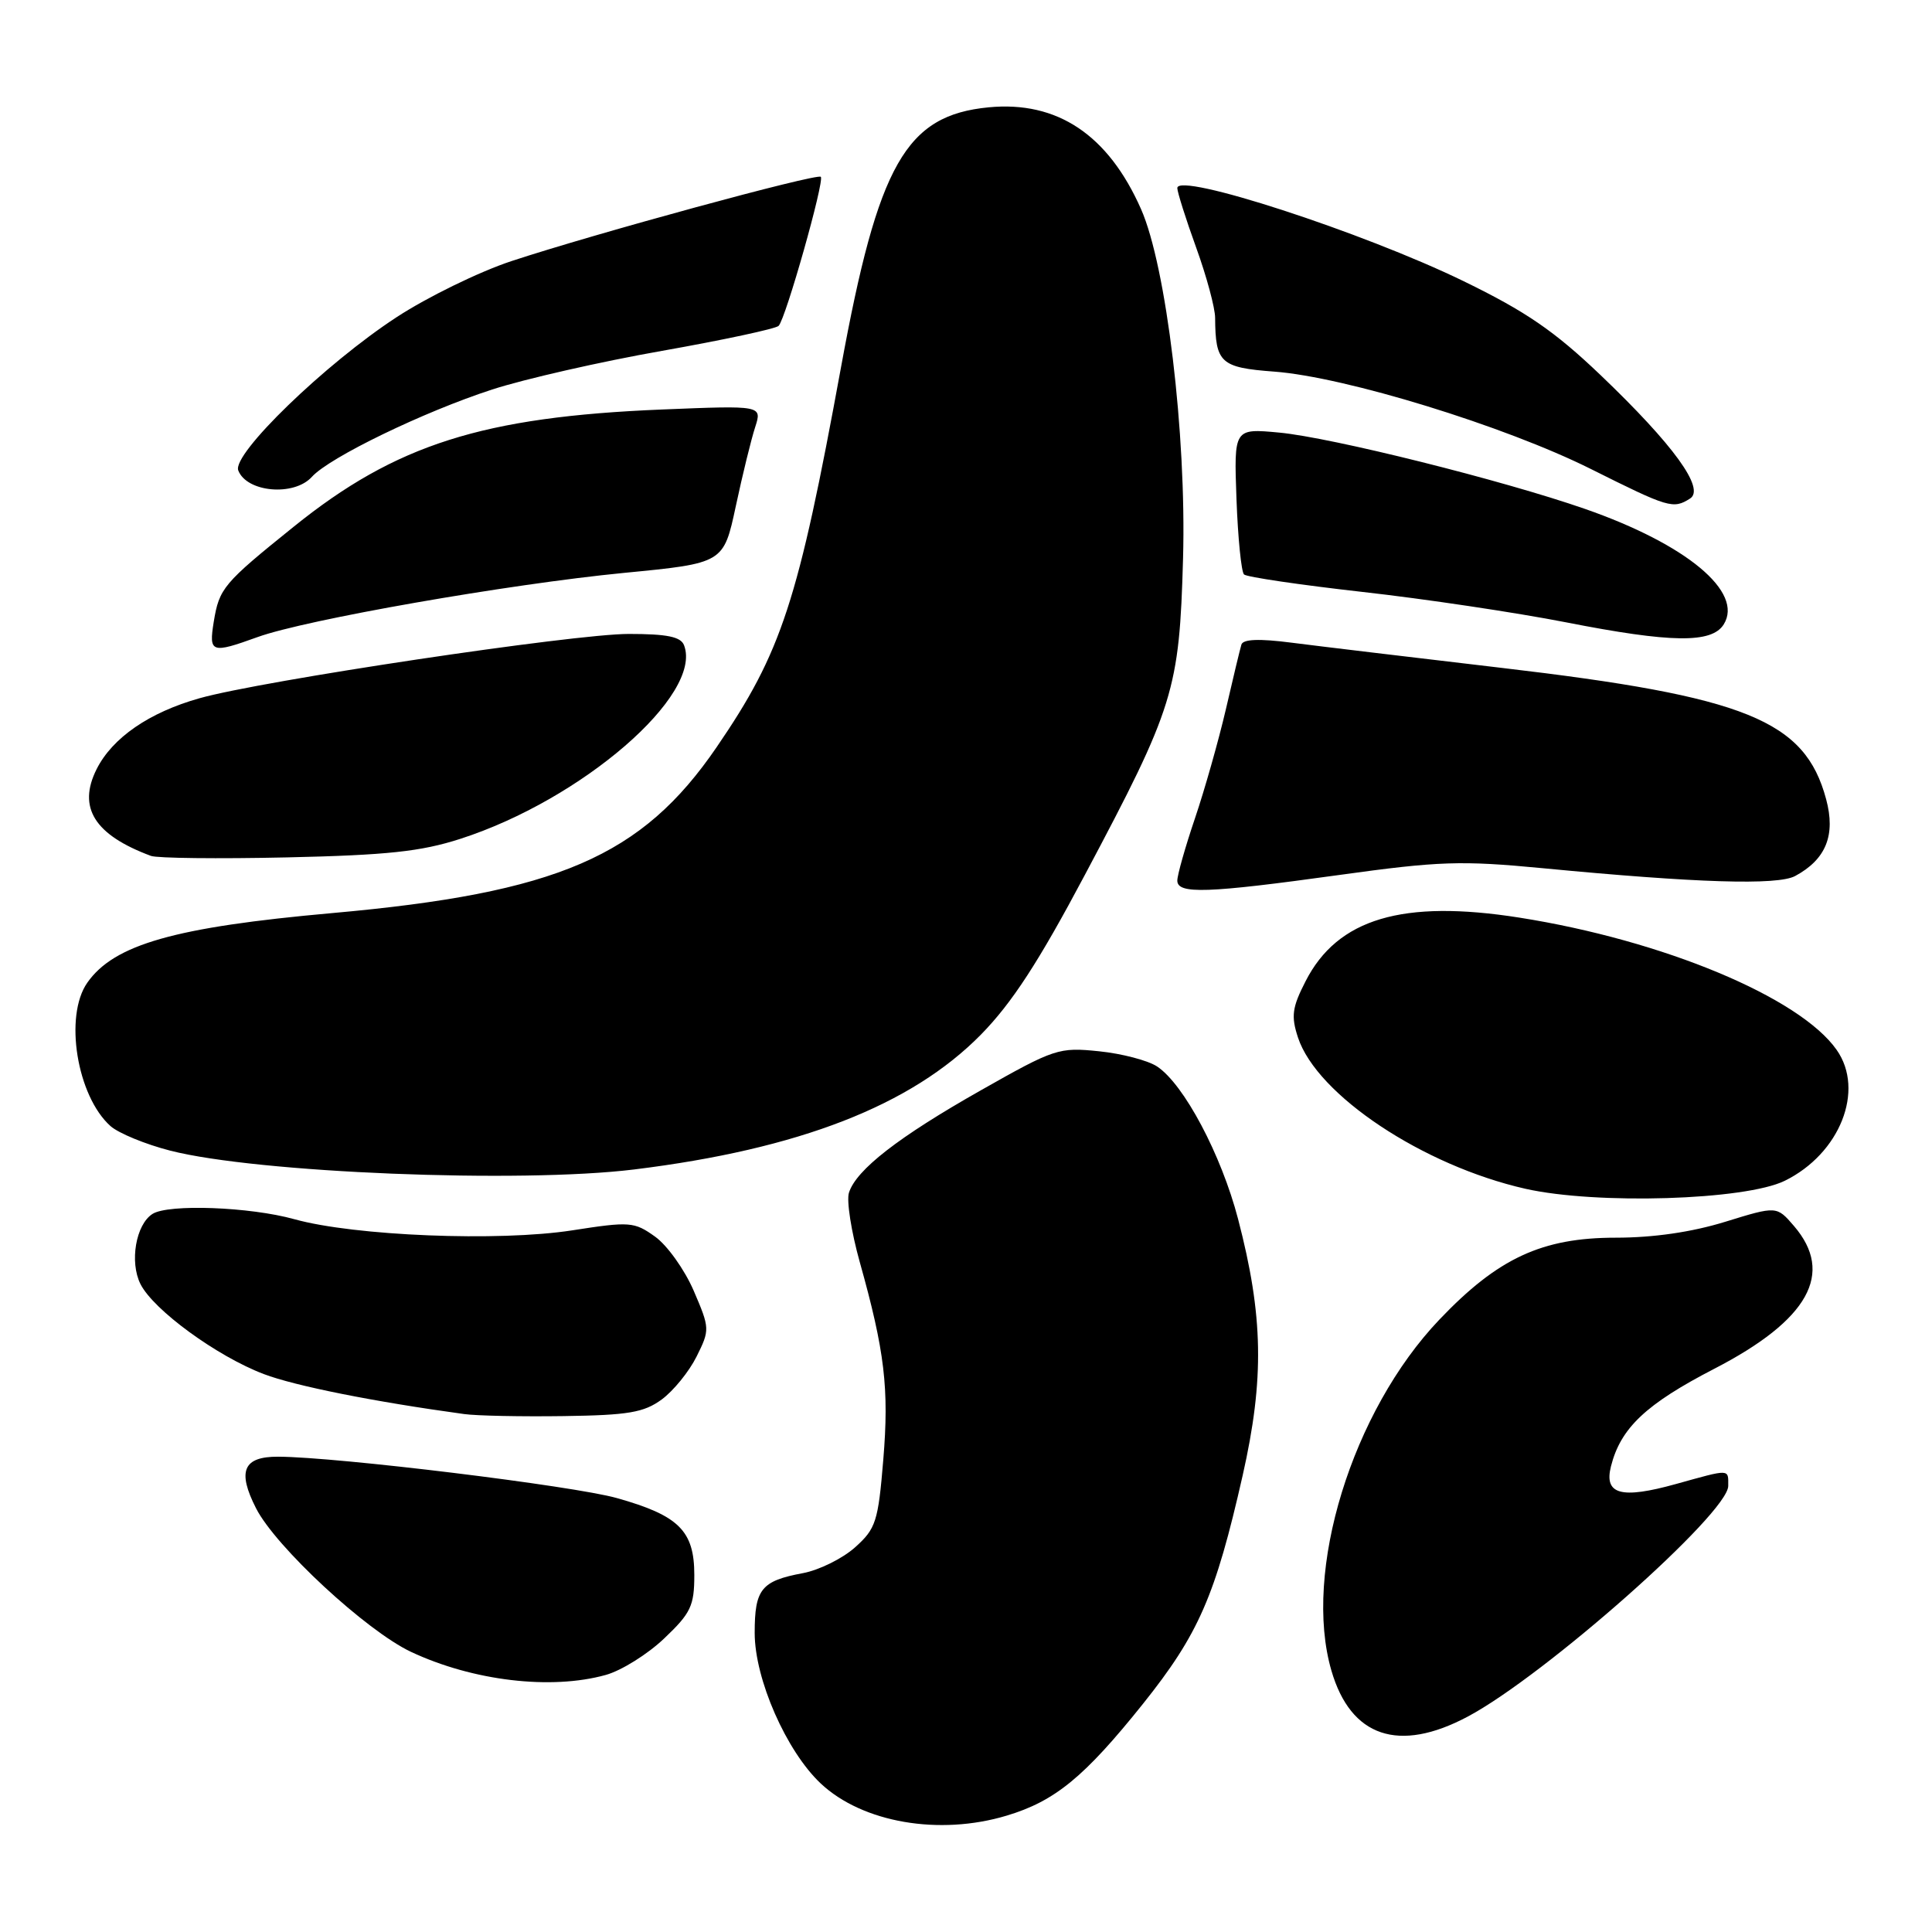 <?xml version="1.0" encoding="UTF-8" standalone="no"?>
<!DOCTYPE svg PUBLIC "-//W3C//DTD SVG 1.1//EN" "http://www.w3.org/Graphics/SVG/1.1/DTD/svg11.dtd" >
<svg xmlns="http://www.w3.org/2000/svg" xmlns:xlink="http://www.w3.org/1999/xlink" version="1.1" viewBox="0 0 256 256">
 <g >
 <path fill="currentColor"
d=" M 133.39 240.58 C 139.79 238.66 143.69 235.46 151.44 225.78 C 158.83 216.53 161.04 211.48 164.66 195.50 C 167.55 182.71 167.40 174.35 164.05 161.52 C 161.82 152.99 156.88 143.68 153.33 141.32 C 152.13 140.52 148.67 139.61 145.63 139.30 C 140.31 138.75 139.73 138.94 129.97 144.47 C 119.05 150.65 113.45 155.00 112.49 158.04 C 112.15 159.09 112.80 163.22 113.92 167.22 C 117.24 179.05 117.82 184.00 117.04 193.42 C 116.36 201.64 116.06 202.56 113.29 205.04 C 111.63 206.52 108.53 208.05 106.39 208.45 C 100.87 209.48 100.00 210.56 100.00 216.37 C 100.00 222.50 104.19 232.03 108.75 236.32 C 114.28 241.51 124.46 243.27 133.39 240.58 Z  M 194.48 227.46 C 204.72 222.01 229.00 200.51 229.00 196.89 C 229.00 194.61 229.34 194.62 222.07 196.64 C 214.81 198.66 212.52 198.04 213.46 194.30 C 214.74 189.22 218.09 186.05 227.17 181.36 C 239.65 174.91 243.10 168.72 237.71 162.45 C 235.42 159.79 235.42 159.79 228.61 161.89 C 224.18 163.26 219.09 164.00 214.09 164.00 C 204.32 164.00 198.49 166.71 190.74 174.84 C 179.15 186.99 172.60 208.25 176.42 221.37 C 178.98 230.17 185.35 232.32 194.48 227.46 Z  M 80.26 221.94 C 82.33 221.37 85.82 219.19 88.01 217.10 C 91.54 213.75 92.00 212.78 92.00 208.69 C 92.00 202.84 89.95 200.81 81.73 198.50 C 75.91 196.87 44.68 193.05 36.86 193.02 C 32.23 193.00 31.41 194.92 33.93 199.86 C 36.54 204.98 48.54 216.09 54.46 218.88 C 62.66 222.73 73.00 223.96 80.26 221.94 Z  M 87.68 185.44 C 89.23 184.30 91.31 181.74 92.30 179.75 C 94.07 176.20 94.06 176.01 91.92 171.03 C 90.71 168.23 88.41 165.01 86.80 163.86 C 84.03 161.88 83.46 161.84 75.81 163.03 C 66.10 164.54 46.97 163.77 39.00 161.55 C 33.10 159.91 22.32 159.51 20.21 160.85 C 18.00 162.25 17.15 167.22 18.61 170.14 C 20.34 173.58 28.74 179.71 34.95 182.07 C 39.10 183.65 49.58 185.74 61.50 187.37 C 63.15 187.60 69.08 187.72 74.68 187.64 C 83.25 187.52 85.31 187.17 87.68 185.44 Z  M 236.49 156.46 C 243.80 152.87 247.13 144.48 243.37 139.12 C 238.49 132.15 220.36 124.59 201.33 121.59 C 185.86 119.15 177.22 121.72 172.99 130.03 C 171.21 133.50 171.06 134.65 171.99 137.48 C 174.51 145.11 188.56 154.45 202.13 157.52 C 211.55 159.64 231.23 159.04 236.49 156.46 Z  M 84.03 154.96 C 105.87 152.27 120.73 146.49 129.98 137.09 C 134.08 132.91 137.62 127.48 143.76 115.91 C 155.59 93.65 156.27 91.44 156.76 74.00 C 157.22 57.56 154.54 35.26 151.19 27.70 C 146.84 17.86 140.09 13.35 131.01 14.22 C 120.03 15.28 116.37 21.71 111.45 48.60 C 105.74 79.80 103.58 86.40 94.96 99.00 C 85.04 113.51 73.88 118.32 44.00 120.99 C 23.18 122.85 15.12 125.14 11.57 130.21 C 8.47 134.63 10.19 145.25 14.65 149.22 C 15.72 150.16 19.28 151.63 22.57 152.47 C 34.07 155.41 68.86 156.82 84.03 154.96 Z  M 177.45 115.94 C 190.71 114.10 193.61 114.01 204.40 115.04 C 224.83 117.00 235.52 117.33 237.86 116.08 C 241.95 113.88 243.26 110.66 241.97 105.89 C 239.16 95.44 231.39 92.30 199.00 88.50 C 187.18 87.11 174.64 85.61 171.15 85.16 C 166.82 84.60 164.70 84.69 164.49 85.42 C 164.31 86.01 163.38 89.88 162.43 94.00 C 161.47 98.12 159.63 104.62 158.34 108.43 C 157.05 112.23 156.00 115.95 156.00 116.68 C 156.00 118.50 159.91 118.37 177.45 115.94 Z  M 61.00 111.15 C 77.12 105.95 93.16 92.07 90.64 85.50 C 90.21 84.37 88.39 84.00 83.31 84.00 C 76.01 84.00 34.70 90.19 26.44 92.52 C 19.76 94.40 14.89 97.76 12.80 101.92 C 10.25 107.01 12.52 110.63 20.00 113.41 C 20.82 113.72 28.93 113.81 38.00 113.61 C 51.31 113.31 55.76 112.84 61.00 111.15 Z  M 34.12 84.42 C 40.48 82.11 67.40 77.40 82.69 75.91 C 95.88 74.63 95.88 74.63 97.50 67.06 C 98.39 62.90 99.54 58.20 100.06 56.61 C 100.99 53.72 100.99 53.72 87.75 54.26 C 63.95 55.23 52.43 58.90 38.92 69.79 C 29.58 77.31 29.05 77.94 28.32 82.41 C 27.66 86.51 28.00 86.63 34.12 84.42 Z  M 228.40 82.74 C 231.08 78.45 223.48 72.12 210.01 67.43 C 199.10 63.63 176.44 57.97 169.50 57.32 C 163.50 56.76 163.50 56.76 163.84 66.13 C 164.03 71.28 164.48 75.78 164.84 76.12 C 165.20 76.46 172.25 77.50 180.50 78.43 C 188.75 79.35 200.90 81.17 207.50 82.46 C 221.46 85.20 226.81 85.27 228.40 82.74 Z  M 223.94 66.06 C 225.98 64.77 221.76 58.95 212.06 49.68 C 205.97 43.87 202.20 41.28 193.94 37.26 C 180.58 30.76 156.00 22.77 156.00 24.92 C 156.00 25.45 157.12 29.00 158.50 32.81 C 159.88 36.62 161.01 40.81 161.01 42.12 C 161.05 48.09 161.73 48.71 168.83 49.24 C 178.26 49.94 199.38 56.44 210.81 62.15 C 221.11 67.30 221.70 67.48 223.94 66.06 Z  M 41.33 63.18 C 43.67 60.60 56.14 54.56 65.22 51.61 C 69.47 50.23 79.59 47.92 87.72 46.49 C 95.85 45.05 102.80 43.56 103.17 43.18 C 104.11 42.24 109.28 23.95 108.76 23.43 C 108.26 22.93 78.82 30.95 67.76 34.60 C 63.50 36.01 56.65 39.35 52.55 42.03 C 43.10 48.20 30.74 60.16 31.57 62.33 C 32.69 65.25 38.97 65.80 41.33 63.18 Z "/>
</g>
</svg>